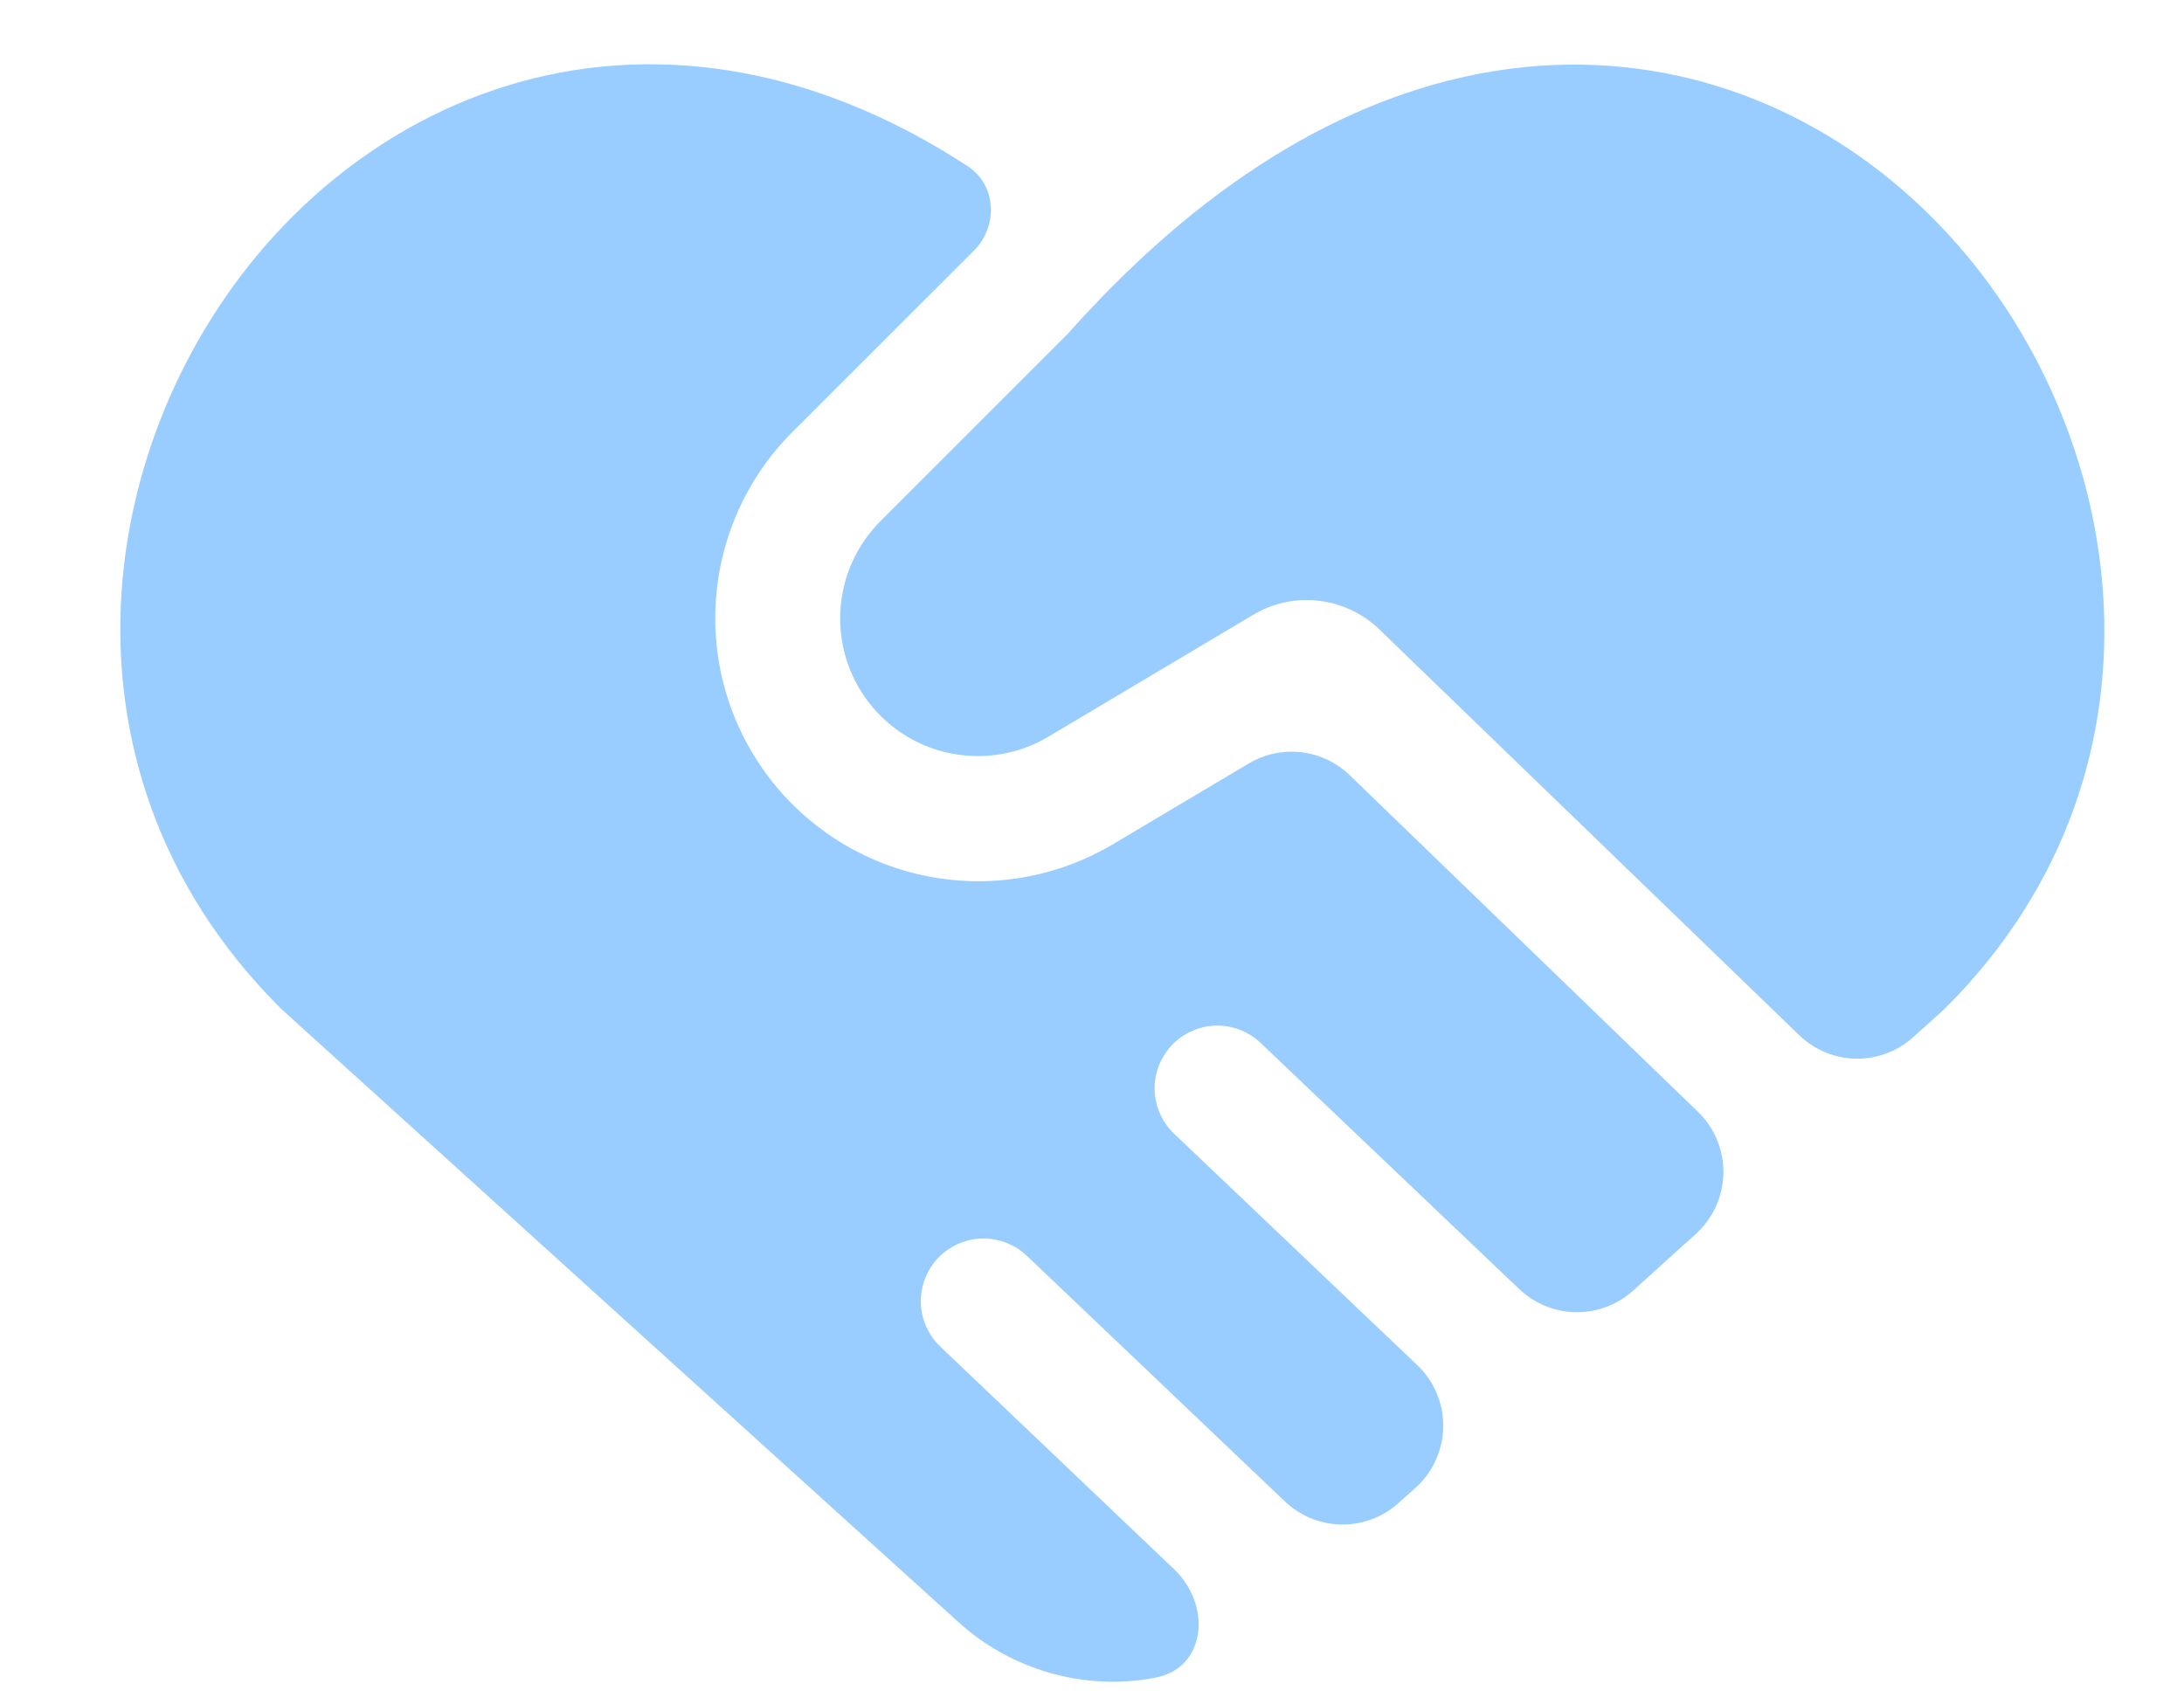 <svg width="27" height="21" viewBox="0 0 27 21" fill="none" xmlns="http://www.w3.org/2000/svg">
<g id="hand-shake-heart_Solid 1">
<path id="Vector" fill-rule="evenodd" clip-rule="evenodd" d="M12.961 9.109L15.481 7.609C15.723 7.46 16.009 7.396 16.291 7.427C16.575 7.457 16.84 7.58 17.046 7.776L22.243 12.8C22.432 12.982 22.682 13.086 22.945 13.09C23.207 13.094 23.461 12.998 23.655 12.822L24.029 12.485C24.039 12.476 24.048 12.467 24.057 12.458C27.055 9.461 26.302 5.098 23.877 2.68C22.648 1.453 20.949 0.679 19.03 0.814C17.305 0.937 15.496 1.789 13.758 3.535H13.757C13.564 3.731 13.375 3.932 13.192 4.137L10.887 6.442C10.593 6.735 10.416 7.125 10.39 7.54C10.364 7.954 10.49 8.364 10.745 8.691C11 9.019 11.366 9.243 11.773 9.319C12.181 9.396 12.604 9.322 12.961 9.109ZM20.966 15.256C21.071 15.161 21.155 15.045 21.214 14.916C21.272 14.787 21.303 14.648 21.306 14.507C21.308 14.365 21.281 14.225 21.227 14.094C21.173 13.963 21.093 13.845 20.991 13.747L16.686 9.585C16.523 9.427 16.312 9.327 16.087 9.301C15.861 9.275 15.633 9.324 15.439 9.44L13.755 10.441C13.073 10.845 12.268 10.987 11.489 10.839C10.711 10.692 10.013 10.265 9.527 9.64C9.041 9.014 8.799 8.233 8.849 7.442C8.898 6.651 9.234 5.905 9.793 5.345L12.065 3.074C12.341 2.765 12.31 2.282 11.963 2.055C10.795 1.293 9.621 0.894 8.482 0.811C6.561 0.671 4.861 1.442 3.627 2.667C1.196 5.082 0.446 9.444 3.46 12.458C3.469 12.467 3.479 12.476 3.488 12.485L11.85 20.058C12.175 20.352 12.563 20.567 12.984 20.686C13.405 20.806 13.849 20.826 14.279 20.745C14.915 20.628 14.982 19.846 14.513 19.401L11.625 16.651C11.476 16.51 11.389 16.314 11.384 16.109C11.379 15.903 11.456 15.704 11.597 15.555C11.739 15.406 11.934 15.319 12.14 15.314C12.345 15.309 12.545 15.386 12.694 15.527L15.886 18.566C16.075 18.745 16.325 18.847 16.585 18.85C16.846 18.853 17.098 18.758 17.291 18.583L17.503 18.393C17.608 18.298 17.693 18.182 17.751 18.052C17.809 17.922 17.84 17.782 17.842 17.64C17.844 17.498 17.816 17.357 17.761 17.226C17.706 17.095 17.624 16.977 17.521 16.879L14.515 14.018C14.441 13.948 14.382 13.864 14.341 13.771C14.3 13.678 14.277 13.578 14.274 13.476C14.272 13.374 14.29 13.273 14.326 13.178C14.363 13.083 14.418 12.996 14.488 12.922C14.558 12.848 14.642 12.789 14.735 12.748C14.828 12.707 14.928 12.684 15.03 12.681C15.132 12.679 15.233 12.696 15.328 12.733C15.424 12.77 15.51 12.825 15.584 12.895L18.784 15.941C18.973 16.12 19.223 16.222 19.483 16.225C19.744 16.228 19.996 16.133 20.19 15.958L20.761 15.441C20.77 15.434 20.779 15.426 20.788 15.418V15.417L20.968 15.256H20.966Z" fill="#9CF"/>
</g>
</svg>
